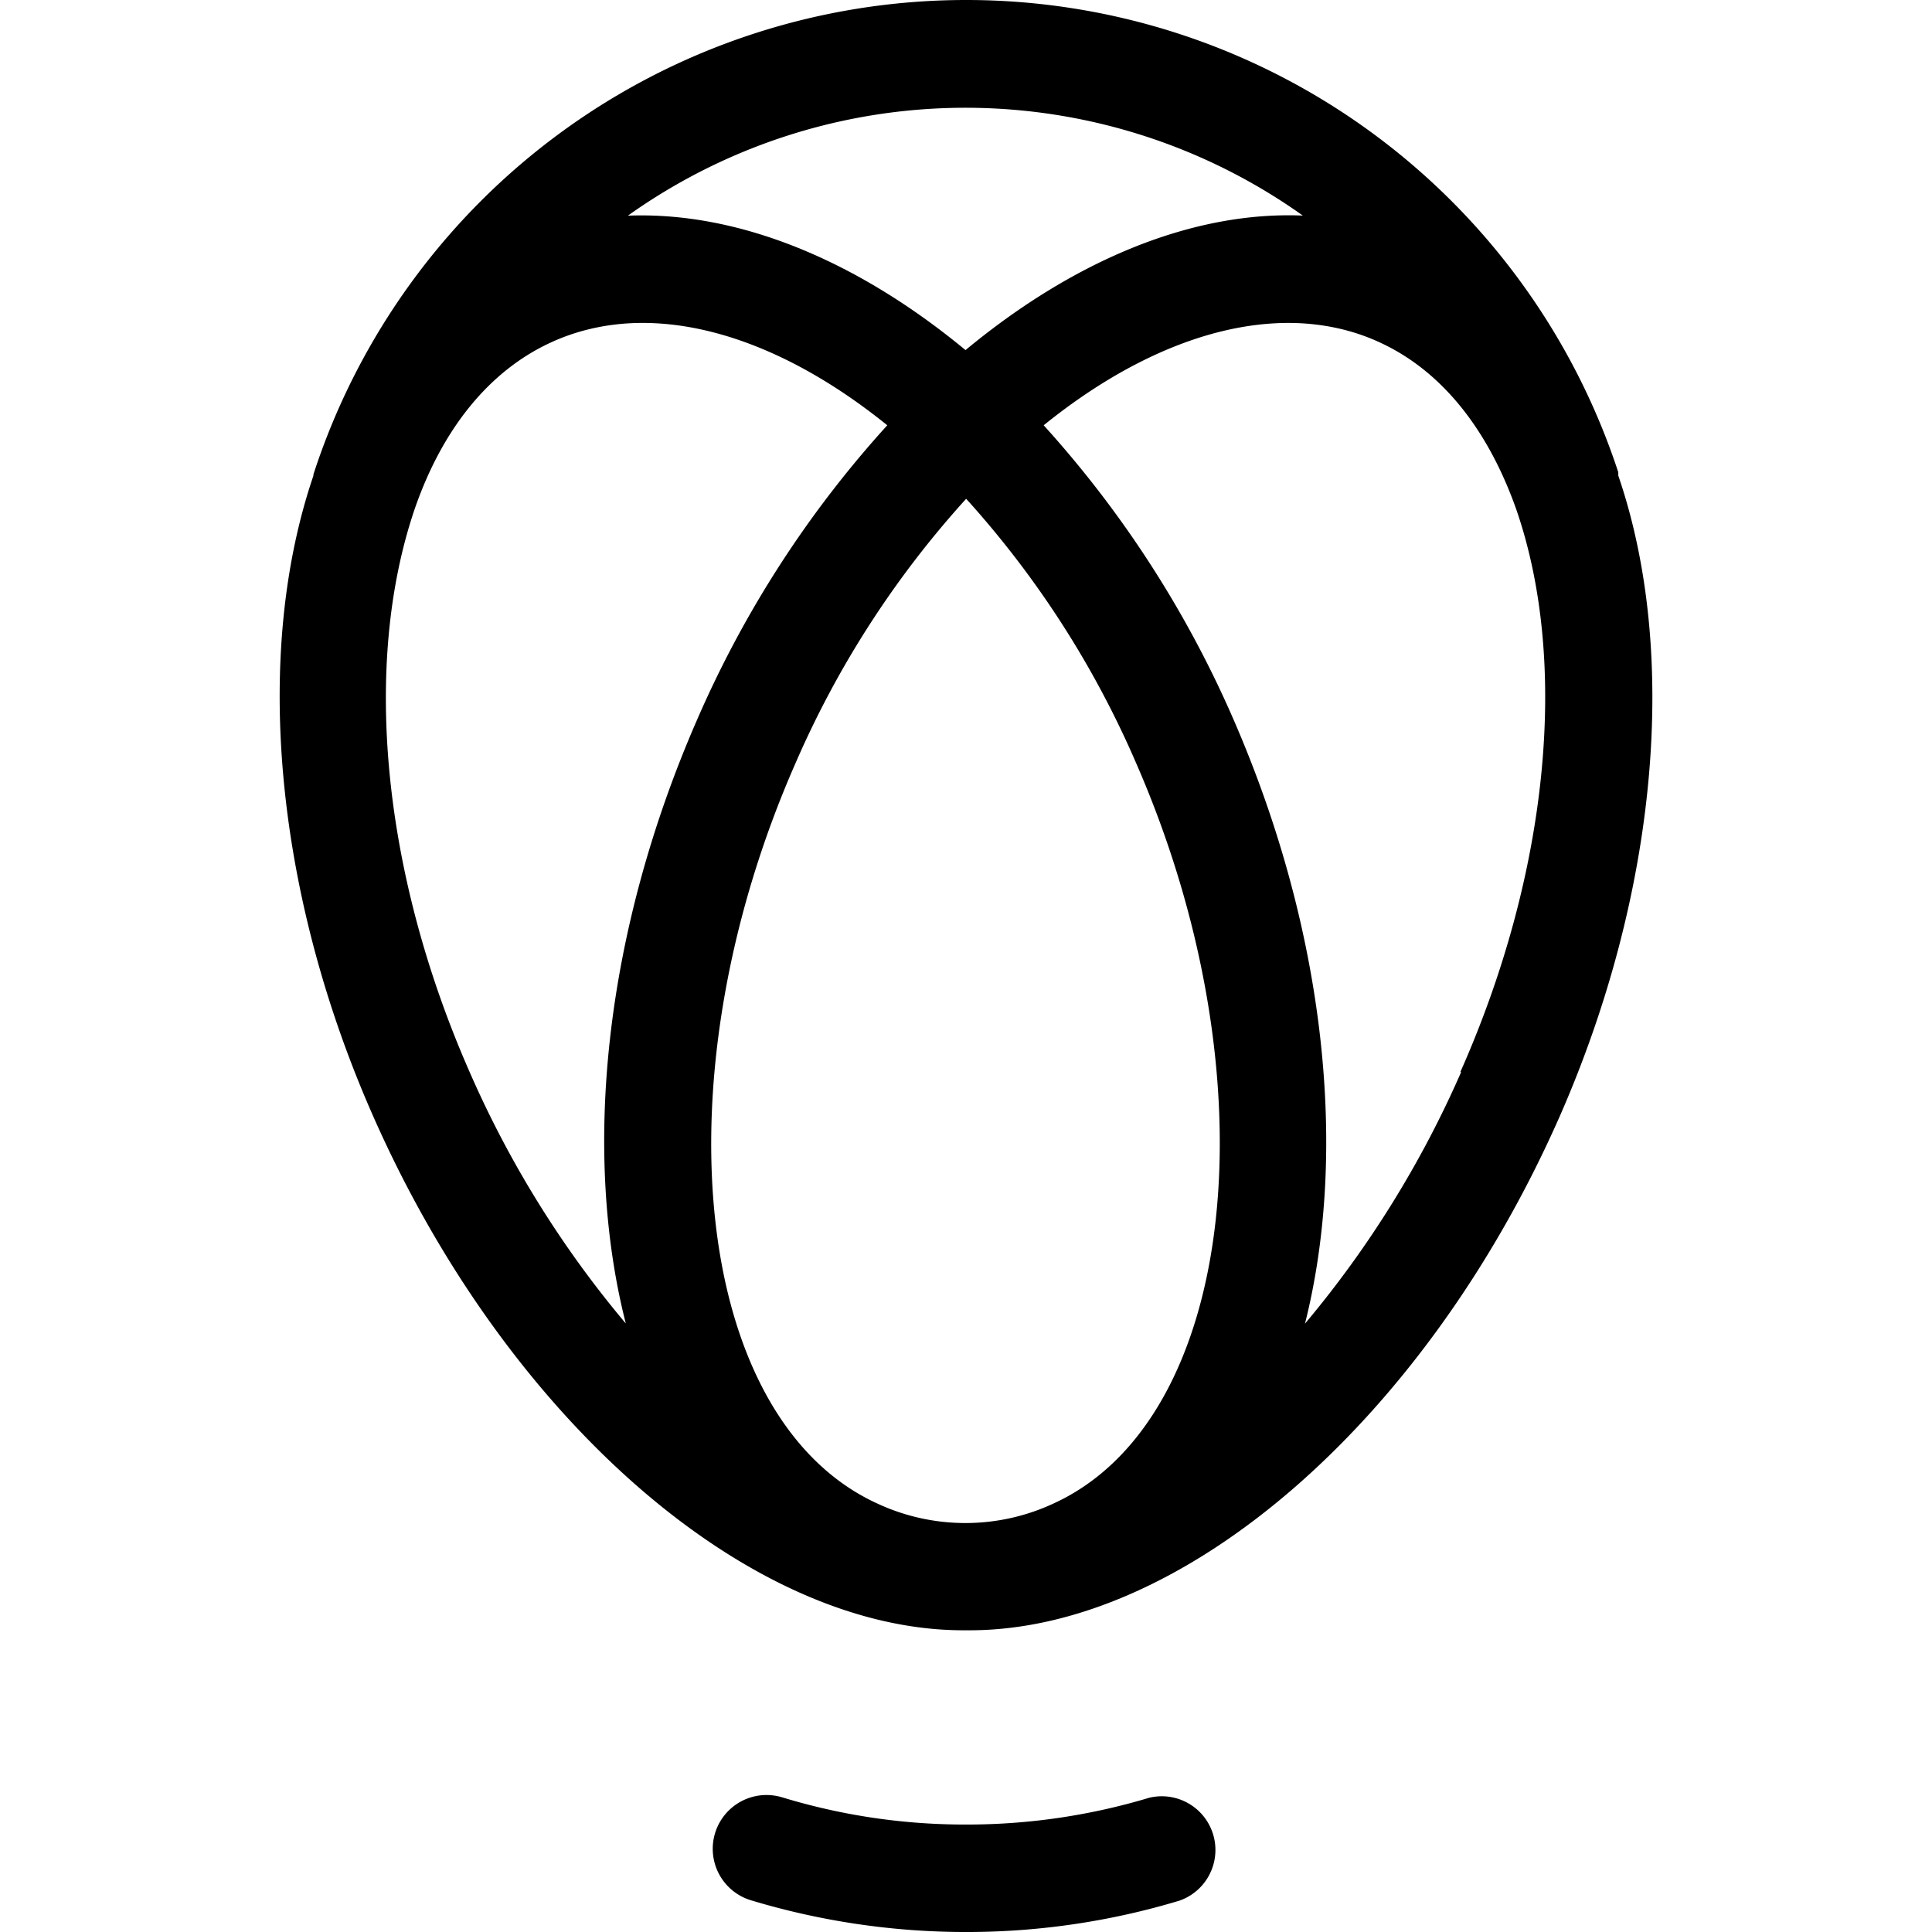 <svg role="img" viewBox="0 0 24 24" xmlns="http://www.w3.org/2000/svg"><title>Uphold</title><path d="M11.988 0a8.525 8.525 0 0 0-8.095 5.895.035.035 0 0 1 0 .015c-.753 2.213-.48 5.176.734 7.936 1.66 3.774 4.673 6.406 7.34 6.406h.078c2.669 0 5.68-2.624 7.34-6.406 1.204-2.755 1.476-5.723.718-7.938V5.88a.045.045 0 0 1 0-.013A8.525 8.525 0 0 0 11.988 0ZM11.1 1.394a7.228 7.228 0 0 1 5.084 1.284c-1.347-.056-2.818.534-4.19 1.671-1.375-1.137-2.846-1.722-4.194-1.67a7.228 7.228 0 0 1 3.3-1.285zM7.785 4.018c.998-.066 2.134.374 3.237 1.265a13.327 13.327 0 0 0-2.36 3.652c-1.166 2.669-1.427 5.389-.888 7.506a12.812 12.812 0 0 1-1.94-3.124c-1.087-2.471-1.335-5.071-.684-6.99.347-1.006.932-1.722 1.69-2.071.295-.137.613-.215.945-.238zm8.415 0c.333.023.65.1.945.238.758.35 1.335 1.067 1.69 2.07.66 1.907.403 4.52-.694 6.991h.01a12.89 12.89 0 0 1-1.94 3.126c.534-2.119.267-4.853-.889-7.508a13.383 13.383 0 0 0-2.357-3.652c1.101-.89 2.237-1.33 3.235-1.265zm-4.198 2.178a11.945 11.945 0 0 1 2.109 3.278c1.721 3.935 1.26 8.152-1.017 9.2a2.592 2.592 0 0 1-2.203 0c-2.276-1.048-2.738-5.265-1.006-9.2a11.98 11.98 0 0 1 2.117-3.278Zm-2.29 16.13a.668.668 0 1 0-.38 1.281A9.238 9.238 0 0 0 11.95 24h.103a9.14 9.14 0 0 0 2.6-.39.667.667 0 0 0-.376-1.278 7.855 7.855 0 0 1-2.224.333h-.103a7.767 7.767 0 0 1-2.237-.339Z"/></svg>